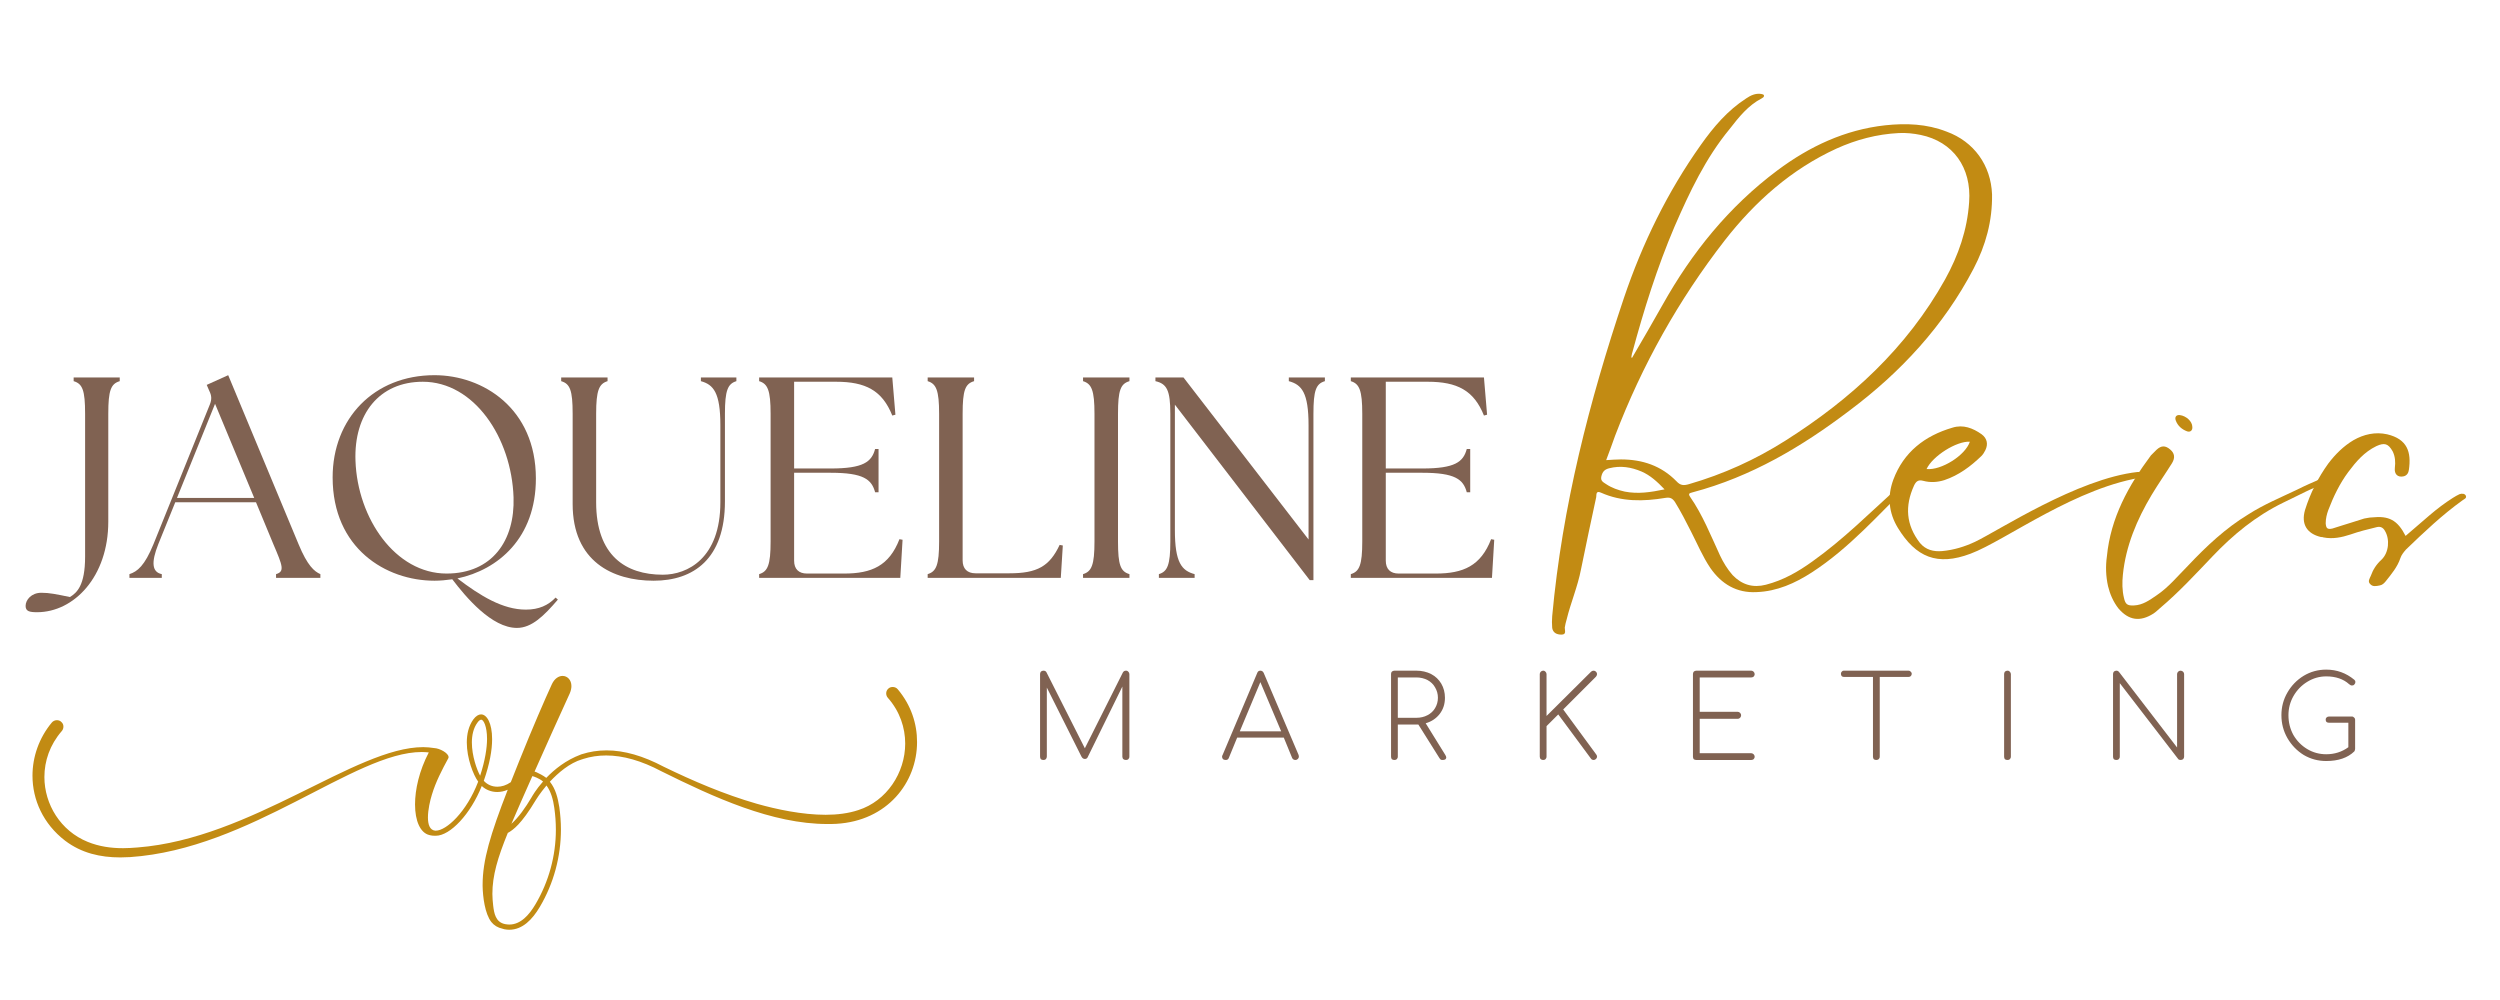 <svg xmlns="http://www.w3.org/2000/svg" xmlns:xlink="http://www.w3.org/1999/xlink" width="200" zoomAndPan="magnify" viewBox="0 0 150 60" height="80" preserveAspectRatio="xMidYMid meet" version="1.0"><defs><g/><clipPath id="ae66154825"><path d="M 1.949 40.539 L 55.156 40.539 L 55.156 56 L 1.949 56 Z M 1.949 40.539 " clip-rule="nonzero"/></clipPath></defs><g fill="#806252" fill-opacity="1"><g transform="translate(3.321, 34.671)"><g><path d="M -1.098 2.062 C 1.117 2.062 3.176 -0.07 3.176 -3.367 L 3.176 -9.844 C 3.176 -11.25 3.332 -11.645 3.863 -11.801 L 3.863 -12.023 L 1.098 -12.023 L 1.098 -11.801 C 1.633 -11.645 1.785 -11.25 1.785 -9.844 L 1.785 -1.27 C 1.785 0.465 1.289 0.895 0.875 1.152 C 0.051 0.98 -0.359 0.895 -0.84 0.895 C -1.441 0.895 -1.785 1.324 -1.785 1.684 C -1.785 2.008 -1.547 2.062 -1.098 2.062 Z M -1.098 2.062 "/></g></g></g><g fill="#806252" fill-opacity="1"><g transform="translate(8.059, 34.671)"><g><path d="M -0.293 0 L 1.648 0 L 1.648 -0.223 C 1.066 -0.344 0.996 -0.91 1.441 -2.027 L 2.457 -4.535 L 7.301 -4.535 L 8.348 -2.008 C 8.898 -0.723 9.035 -0.379 8.504 -0.223 L 8.504 0 L 11.164 0 L 11.164 -0.223 C 10.805 -0.379 10.391 -0.723 9.859 -2.008 L 5.633 -12.16 L 4.344 -11.578 L 4.5 -11.215 C 4.637 -10.941 4.656 -10.719 4.535 -10.41 L 1.152 -2.027 C 0.617 -0.723 0.188 -0.379 -0.293 -0.223 Z M 2.559 -4.793 L 4.844 -10.441 L 7.195 -4.793 Z M 2.559 -4.793 "/></g></g></g><g fill="#806252" fill-opacity="1"><g transform="translate(19.063, 34.671)"><g><path d="M 11.953 3.004 C 12.848 3.004 13.586 2.266 14.41 1.305 L 14.273 1.184 C 13.828 1.648 13.277 1.906 12.488 1.906 C 11.098 1.906 9.758 1.082 8.383 0.035 C 10.82 -0.48 13.09 -2.387 13.09 -5.961 C 13.09 -10.168 9.91 -12.16 7.008 -12.16 C 3.367 -12.16 0.895 -9.551 0.895 -6.027 C 0.895 -1.77 4.09 0.172 7.008 0.172 C 7.352 0.172 7.711 0.137 8.074 0.086 C 8.898 1.168 10.441 3.004 11.953 3.004 Z M 2.266 -7.023 C 2.164 -9.824 3.691 -11.766 6.305 -11.766 C 9.379 -11.766 11.629 -8.418 11.75 -4.828 C 11.836 -2.25 10.477 -0.258 7.73 -0.258 C 4.656 -0.258 2.387 -3.574 2.266 -7.023 Z M 2.266 -7.023 "/></g></g></g><g fill="#806252" fill-opacity="1"><g transform="translate(33.019, 34.671)"><g><path d="M 6.199 0.172 C 8.59 0.172 10.477 -1.133 10.477 -4.586 L 10.477 -9.844 C 10.477 -11.25 10.648 -11.645 11.164 -11.801 L 11.164 -12.023 L 9.035 -12.023 L 9.035 -11.801 C 9.789 -11.594 10.203 -11.113 10.203 -9.156 L 10.203 -4.535 C 10.203 -1.168 8.227 -0.188 6.75 -0.188 C 4.516 -0.188 2.75 -1.34 2.75 -4.535 L 2.75 -9.844 C 2.75 -11.25 2.922 -11.645 3.434 -11.801 L 3.434 -12.023 L 0.652 -12.023 L 0.652 -11.801 C 1.184 -11.645 1.34 -11.25 1.34 -9.844 L 1.34 -4.43 C 1.34 -0.98 3.746 0.172 6.199 0.172 Z M 6.199 0.172 "/></g></g></g><g fill="#806252" fill-opacity="1"><g transform="translate(44.674, 34.671)"><g><path d="M 0.875 0 L 9.344 0 L 9.48 -2.285 L 9.293 -2.32 C 8.676 -0.723 7.625 -0.258 5.977 -0.258 L 3.746 -0.258 C 3.246 -0.258 2.973 -0.531 2.973 -1.031 L 2.973 -6.305 L 5.172 -6.305 C 7.129 -6.305 7.625 -5.91 7.832 -5.137 L 8.039 -5.137 L 8.039 -7.73 L 7.832 -7.73 C 7.625 -6.957 7.129 -6.562 5.172 -6.562 L 2.973 -6.562 L 2.973 -11.766 L 5.496 -11.766 C 7.25 -11.766 8.262 -11.25 8.863 -9.738 L 9.051 -9.789 L 8.863 -12.023 L 0.875 -12.023 L 0.875 -11.801 C 1.391 -11.645 1.562 -11.25 1.562 -9.844 L 1.562 -2.18 C 1.562 -0.773 1.391 -0.379 0.875 -0.223 Z M 0.875 0 "/></g></g></g><g fill="#806252" fill-opacity="1"><g transform="translate(54.785, 34.671)"><g><path d="M 0.875 0 L 8.863 0 L 8.984 -1.941 L 8.793 -1.977 C 8.191 -0.688 7.438 -0.273 5.789 -0.273 L 3.746 -0.273 C 3.246 -0.273 2.973 -0.551 2.973 -1.047 L 2.973 -9.844 C 2.973 -11.25 3.125 -11.645 3.66 -11.801 L 3.66 -12.023 L 0.875 -12.023 L 0.875 -11.801 C 1.391 -11.645 1.562 -11.25 1.562 -9.844 L 1.562 -2.18 C 1.562 -0.773 1.391 -0.379 0.875 -0.223 Z M 0.875 0 "/></g></g></g><g fill="#806252" fill-opacity="1"><g transform="translate(64.107, 34.671)"><g><path d="M 0.875 0 L 3.66 0 L 3.66 -0.223 C 3.125 -0.379 2.973 -0.773 2.973 -2.18 L 2.973 -9.844 C 2.973 -11.25 3.125 -11.645 3.66 -11.801 L 3.66 -12.023 L 0.875 -12.023 L 0.875 -11.801 C 1.391 -11.645 1.562 -11.25 1.562 -9.844 L 1.562 -2.18 C 1.562 -0.773 1.391 -0.379 0.875 -0.223 Z M 0.875 0 "/></g></g></g><g fill="#806252" fill-opacity="1"><g transform="translate(68.638, 34.671)"><g><path d="M 9.945 0.137 L 10.168 0.137 L 10.168 -9.844 C 10.168 -11.25 10.324 -11.645 10.855 -11.801 L 10.855 -12.023 L 8.691 -12.023 L 8.691 -11.801 C 9.465 -11.594 9.875 -11.113 9.875 -9.156 L 9.875 -2.301 L 2.371 -12.023 L 0.688 -12.023 L 0.688 -11.801 C 1.375 -11.645 1.582 -11.25 1.582 -9.844 L 1.582 -2.18 C 1.582 -0.773 1.41 -0.379 0.895 -0.223 L 0.895 0 L 3.039 0 L 3.039 -0.223 C 2.266 -0.43 1.855 -0.91 1.855 -2.867 L 1.855 -10.391 Z M 9.945 0.137 "/></g></g></g><g fill="#806252" fill-opacity="1"><g transform="translate(80.174, 34.671)"><g><path d="M 0.875 0 L 9.344 0 L 9.48 -2.285 L 9.293 -2.32 C 8.676 -0.723 7.625 -0.258 5.977 -0.258 L 3.746 -0.258 C 3.246 -0.258 2.973 -0.531 2.973 -1.031 L 2.973 -6.305 L 5.172 -6.305 C 7.129 -6.305 7.625 -5.91 7.832 -5.137 L 8.039 -5.137 L 8.039 -7.73 L 7.832 -7.73 C 7.625 -6.957 7.129 -6.562 5.172 -6.562 L 2.973 -6.562 L 2.973 -11.766 L 5.496 -11.766 C 7.25 -11.766 8.262 -11.25 8.863 -9.738 L 9.051 -9.789 L 8.863 -12.023 L 0.875 -12.023 L 0.875 -11.801 C 1.391 -11.645 1.562 -11.25 1.562 -9.844 L 1.562 -2.18 C 1.562 -0.773 1.391 -0.379 0.875 -0.223 Z M 0.875 0 "/></g></g></g><g fill="#c28b13" fill-opacity="1"><g transform="translate(88.632, 32.311)"><g><path d="M 6.23 1.84 C 6.52 0.398 6.832 -1.043 7.141 -2.484 C 7.164 -2.594 7.098 -2.906 7.43 -2.75 C 8.672 -2.195 9.98 -2.219 11.289 -2.438 C 11.574 -2.484 11.707 -2.418 11.863 -2.195 C 12.219 -1.617 12.527 -1.02 12.84 -0.398 C 13.215 0.332 13.527 1.086 13.992 1.773 C 14.656 2.727 15.566 3.281 16.766 3.215 C 17.984 3.172 19.07 2.684 20.07 2.039 C 22.332 0.578 24.105 -1.465 26.012 -3.328 C 26.078 -3.395 26.234 -3.48 26.121 -3.594 C 26.012 -3.703 25.855 -3.66 25.746 -3.547 C 25.57 -3.371 25.391 -3.215 25.215 -3.039 C 23.551 -1.531 21.953 0.066 20.113 1.375 C 19.25 1.996 18.363 2.504 17.32 2.773 C 16.543 2.973 15.879 2.773 15.324 2.195 C 15.012 1.84 14.77 1.441 14.57 1.02 C 14.016 -0.176 13.527 -1.418 12.773 -2.504 C 12.617 -2.727 12.797 -2.727 12.93 -2.773 C 16.434 -3.703 19.469 -5.5 22.332 -7.672 C 25.414 -9.98 27.984 -12.75 29.781 -16.188 C 30.512 -17.586 30.914 -19.051 30.891 -20.645 C 30.824 -22.398 29.805 -23.816 28.164 -24.414 C 26.965 -24.883 25.723 -24.926 24.48 -24.793 C 22.066 -24.527 19.938 -23.527 18.008 -22.086 C 15.102 -19.914 12.883 -17.164 11.133 -14.039 C 10.535 -12.973 9.914 -11.91 9.293 -10.844 C 9.27 -10.844 9.27 -10.867 9.246 -10.867 C 9.27 -10.977 9.27 -11.066 9.312 -11.176 C 10 -13.727 10.801 -16.277 11.84 -18.715 C 12.75 -20.801 13.703 -22.82 15.145 -24.57 C 15.699 -25.281 16.254 -25.988 17.074 -26.41 C 17.141 -26.457 17.207 -26.477 17.207 -26.566 C 17.207 -26.656 17.098 -26.656 17.031 -26.676 C 16.699 -26.723 16.41 -26.59 16.145 -26.41 C 15.012 -25.68 14.172 -24.68 13.418 -23.617 C 11.422 -20.801 9.914 -17.719 8.805 -14.438 C 6.719 -8.227 5.102 -1.906 4.5 4.656 C 4.48 4.902 4.48 5.121 4.5 5.367 C 4.547 5.656 4.77 5.766 5.055 5.766 C 5.367 5.766 5.254 5.523 5.254 5.344 C 5.277 5.188 5.32 5.012 5.367 4.855 C 5.609 3.859 6.031 2.883 6.23 1.84 Z M 8.273 -6.164 C 9.891 -10.398 12.086 -14.324 14.859 -17.895 C 16.676 -20.223 18.848 -22.152 21.555 -23.395 C 22.73 -23.926 23.973 -24.262 25.301 -24.328 C 25.746 -24.348 26.168 -24.305 26.609 -24.215 C 28.539 -23.816 29.672 -22.266 29.516 -20.18 C 29.406 -18.516 28.871 -16.988 28.074 -15.547 C 25.77 -11.422 22.418 -8.359 18.496 -5.875 C 16.676 -4.723 14.77 -3.859 12.707 -3.262 C 12.395 -3.172 12.195 -3.172 11.953 -3.438 C 11.043 -4.367 9.914 -4.746 8.625 -4.746 C 8.359 -4.746 8.07 -4.723 7.738 -4.703 C 7.938 -5.211 8.094 -5.676 8.273 -6.164 Z M 7.449 -3.727 C 7.516 -4.016 7.652 -4.148 7.918 -4.215 C 8.605 -4.391 9.246 -4.281 9.867 -4.016 C 10.379 -3.793 10.801 -3.414 11.242 -2.949 C 10.398 -2.773 9.645 -2.66 8.848 -2.816 C 8.449 -2.906 8.07 -3.039 7.738 -3.262 C 7.586 -3.371 7.383 -3.438 7.449 -3.727 Z M 7.449 -3.727 "/></g></g></g><g fill="#c28b13" fill-opacity="1"><g transform="translate(113.977, 32.311)"><g><path d="M 4.258 0.91 C 6.344 0.133 10.645 -3.148 14.793 -3.703 C 14.656 -3.992 14.457 -3.992 14.281 -3.992 C 10.668 -3.594 5.922 -0.465 4.523 0.199 C 3.902 0.488 3.262 0.688 2.551 0.754 C 2.039 0.797 1.574 0.688 1.219 0.266 C 0.379 -0.82 0.309 -1.953 0.863 -3.172 C 0.977 -3.414 1.109 -3.547 1.418 -3.461 C 1.84 -3.348 2.262 -3.371 2.684 -3.504 C 3.547 -3.793 4.258 -4.324 4.902 -4.945 C 5.012 -5.055 5.078 -5.168 5.145 -5.301 C 5.32 -5.656 5.254 -6.008 4.922 -6.254 C 4.391 -6.629 3.812 -6.852 3.172 -6.652 C 1.508 -6.164 0.242 -5.188 -0.379 -3.527 C -0.754 -2.504 -0.645 -1.531 -0.109 -0.645 C 0.977 1.133 2.262 1.664 4.258 0.91 Z M 4.215 -5.809 C 3.945 -4.988 2.504 -4.082 1.617 -4.168 C 1.973 -4.945 3.414 -5.855 4.215 -5.809 Z M 4.215 -5.809 "/></g></g></g><g fill="#c28b13" fill-opacity="1"><g transform="translate(128.435, 32.311)"><g><path d="M 1.773 -5.344 C 1.484 -5.59 1.242 -5.59 0.953 -5.32 C 0.844 -5.211 0.73 -5.102 0.621 -4.988 C -0.73 -3.172 -1.797 -1.242 -2.02 1.062 C -2.105 1.664 -2.086 2.262 -1.953 2.859 C -1.84 3.328 -1.641 3.793 -1.332 4.191 C -0.711 4.922 -0.023 5.012 0.777 4.5 C 0.91 4.414 1.043 4.281 1.176 4.168 C 2.305 3.215 3.305 2.129 4.324 1.062 C 5.566 -0.242 6.918 -1.352 8.559 -2.152 C 9.492 -2.594 10.379 -3.082 11.355 -3.438 C 11.441 -3.461 11.531 -3.48 11.508 -3.594 C 11.508 -3.68 11.422 -3.727 11.332 -3.727 C 11.156 -3.746 11.02 -3.68 10.887 -3.613 C 10.379 -3.395 9.867 -3.172 9.379 -2.926 C 8.406 -2.461 7.383 -2.039 6.453 -1.441 C 5.102 -0.621 3.945 0.465 2.859 1.617 C 2.238 2.238 1.684 2.926 0.953 3.414 C 0.531 3.703 0.133 3.992 -0.398 4.016 C -0.797 4.035 -0.91 3.945 -0.996 3.57 C -1.109 3.105 -1.109 2.641 -1.062 2.172 C -0.887 0.445 -0.223 -1.133 0.664 -2.617 C 1.062 -3.281 1.484 -3.879 1.887 -4.523 C 2.086 -4.855 2.039 -5.121 1.773 -5.344 Z M 2.793 -6.43 C 2.992 -6.363 3.125 -6.496 3.105 -6.695 C 3.105 -7.031 2.727 -7.363 2.352 -7.406 C 2.152 -7.43 2.039 -7.297 2.105 -7.098 C 2.219 -6.762 2.484 -6.543 2.793 -6.43 Z M 2.793 -6.43 "/></g></g></g><g fill="#c28b13" fill-opacity="1"><g transform="translate(139.632, 32.311)"><g><path d="M 2.617 2.238 C 2.551 2.395 2.418 2.574 2.574 2.727 C 2.727 2.906 2.926 2.859 3.148 2.816 C 3.305 2.793 3.414 2.684 3.504 2.574 C 3.859 2.129 4.215 1.707 4.391 1.176 C 4.457 0.977 4.59 0.82 4.723 0.664 C 5.809 -0.379 6.898 -1.418 8.137 -2.305 C 8.227 -2.371 8.383 -2.418 8.316 -2.574 C 8.25 -2.707 8.07 -2.707 7.938 -2.66 C 7.805 -2.594 7.672 -2.527 7.539 -2.438 C 7.051 -2.129 6.586 -1.773 6.145 -1.398 C 5.676 -0.996 5.211 -0.598 4.703 -0.156 C 4.215 -1.109 3.703 -1.375 2.684 -1.266 C 2.527 -1.266 2.371 -1.219 2.219 -1.199 C 1.953 -1.109 1.707 -1.043 1.441 -0.953 C 1.062 -0.844 0.688 -0.711 0.309 -0.598 C 0 -0.531 -0.066 -0.621 -0.09 -0.91 C -0.09 -1.199 -0.023 -1.465 0.066 -1.707 C 0.379 -2.527 0.754 -3.305 1.266 -3.992 C 1.73 -4.613 2.219 -5.188 2.949 -5.543 C 3.438 -5.766 3.66 -5.699 3.926 -5.234 C 4.082 -4.922 4.102 -4.59 4.059 -4.234 C 4.016 -3.859 4.234 -3.66 4.566 -3.727 C 4.789 -3.77 4.879 -3.945 4.902 -4.125 C 5.055 -5.188 4.812 -5.965 3.594 -6.254 C 2.883 -6.41 2.195 -6.254 1.574 -5.898 C 0.977 -5.543 0.488 -5.055 0.066 -4.5 C -0.555 -3.637 -1.02 -2.707 -1.332 -1.707 C -1.574 -0.863 -1.219 -0.289 -0.379 -0.09 C -0.332 -0.09 -0.266 -0.09 -0.223 -0.066 C 0.332 0.043 0.863 -0.066 1.398 -0.242 C 1.906 -0.422 2.438 -0.555 2.992 -0.688 C 3.191 -0.73 3.348 -0.664 3.461 -0.465 C 3.77 0.043 3.703 0.844 3.262 1.266 C 2.949 1.551 2.75 1.863 2.617 2.238 Z M 2.617 2.238 "/></g></g></g><g clip-path="url(#ae66154825)"><path fill="#c28b13" d="M 53.867 41.359 C 53.789 41.262 53.672 41.219 53.562 41.219 C 53.465 41.219 53.355 41.25 53.281 41.336 C 53.203 41.41 53.172 41.508 53.172 41.605 C 53.172 41.695 53.203 41.793 53.27 41.867 C 53.996 42.691 54.312 43.668 54.312 44.613 C 54.312 46.367 53.203 48.062 51.5 48.605 C 50.914 48.801 50.242 48.887 49.539 48.887 C 48.125 48.887 46.598 48.562 45.414 48.227 C 43.441 47.66 41.562 46.848 39.816 46 C 38.59 45.352 37.453 45.023 36.391 45.023 C 35.867 45.023 35.379 45.102 34.902 45.254 C 34.883 45.262 34.859 45.262 34.848 45.273 C 33.949 45.609 33.266 46.164 32.777 46.672 C 32.582 46.523 32.332 46.402 32.191 46.336 L 32.074 46.293 C 32.953 44.32 33.352 43.43 34.188 41.598 C 34.254 41.445 34.285 41.293 34.285 41.164 C 34.285 40.793 34.039 40.555 33.754 40.555 C 33.527 40.555 33.277 40.707 33.117 41.043 C 32.715 41.91 31.934 43.711 31.152 45.664 C 30.973 46.113 30.805 46.531 30.648 46.93 C 30.375 47.121 30.098 47.203 29.84 47.203 C 29.516 47.203 29.234 47.074 29.027 46.848 C 29.387 45.824 29.527 44.992 29.527 44.352 C 29.527 43.387 29.211 42.863 28.863 42.863 C 28.715 42.863 28.551 42.961 28.398 43.168 C 28.117 43.559 28.008 44.047 28.008 44.547 C 28.008 45.5 28.398 46.5 28.691 46.898 C 27.996 48.723 26.781 49.84 26.145 49.84 L 26.109 49.84 C 25.785 49.805 25.676 49.469 25.676 49.047 C 25.676 48.582 25.809 48.016 25.914 47.68 C 26.145 46.91 26.523 46.184 26.902 45.488 C 26.914 45.469 26.914 45.445 26.914 45.426 C 26.914 45.188 26.383 44.895 26.043 44.883 C 25.84 44.852 25.621 44.828 25.395 44.828 C 21.328 44.828 15.098 50.316 8.254 50.848 C 7.961 50.871 7.668 50.891 7.387 50.891 C 6.66 50.891 5.953 50.793 5.262 50.512 C 3.633 49.852 2.664 48.258 2.664 46.621 C 2.664 45.656 2.992 44.688 3.707 43.863 C 3.773 43.789 3.805 43.691 3.805 43.594 C 3.805 43.496 3.773 43.406 3.695 43.332 C 3.621 43.246 3.512 43.211 3.414 43.211 C 3.305 43.211 3.188 43.258 3.109 43.352 C 2.34 44.277 1.949 45.414 1.949 46.543 C 1.949 47.984 2.59 49.43 3.902 50.438 C 4.891 51.188 6.016 51.445 7.223 51.445 L 7.805 51.426 C 15.031 50.938 21.27 45.121 25.305 45.121 C 25.445 45.121 25.586 45.133 25.727 45.145 C 25.152 46.25 24.902 47.367 24.902 48.266 C 24.902 49.254 25.215 49.969 25.758 50.102 C 25.758 50.102 25.898 50.145 26.082 50.145 L 26.148 50.145 C 27.016 50.145 28.242 48.832 28.906 47.16 C 29.152 47.391 29.48 47.52 29.836 47.52 C 30.039 47.52 30.254 47.477 30.465 47.383 C 29.414 50.086 28.957 51.621 28.957 53.086 L 28.957 53.172 C 28.969 53.801 29.09 54.82 29.48 55.32 C 29.641 55.523 29.871 55.664 30.152 55.723 L 30.258 55.754 C 30.355 55.773 30.465 55.785 30.551 55.785 C 31.355 55.785 31.941 55.168 32.387 54.418 C 33.223 53.008 33.656 51.395 33.656 49.766 C 33.656 49.32 33.621 48.875 33.559 48.43 C 33.469 47.875 33.34 47.336 32.992 46.902 C 33.492 46.371 34.164 45.785 34.934 45.555 C 34.957 45.555 34.977 45.547 35 45.535 C 35.434 45.395 35.898 45.328 36.367 45.328 C 37.387 45.328 38.492 45.645 39.676 46.273 C 42.84 47.844 46.324 49.441 49.645 49.441 C 49.816 49.441 50 49.441 50.176 49.43 C 53.254 49.254 55.023 46.934 55.023 44.527 C 55.027 43.418 54.66 42.301 53.867 41.359 Z M 28.809 46.543 C 28.613 46.195 28.312 45.352 28.312 44.547 C 28.312 44.113 28.406 43.68 28.648 43.355 C 28.723 43.246 28.809 43.18 28.875 43.18 C 29.004 43.18 29.223 43.559 29.223 44.34 C 29.219 44.871 29.113 45.609 28.809 46.543 Z M 32.582 46.891 C 32.16 47.367 31.934 47.77 31.891 47.844 C 31.531 48.453 31.109 49.051 30.684 49.43 C 31.031 48.617 31.445 47.684 31.941 46.566 C 32.02 46.586 32.355 46.695 32.582 46.891 Z M 33.258 48.473 C 33.32 48.906 33.352 49.344 33.352 49.785 C 33.352 51.348 32.93 52.898 32.129 54.254 C 31.758 54.883 31.25 55.473 30.555 55.473 C 30.48 55.473 30.402 55.461 30.316 55.449 C 29.73 55.34 29.645 54.789 29.59 54.332 C 29.566 54.094 29.543 53.867 29.543 53.637 C 29.543 52.531 29.859 51.469 30.469 49.973 L 30.555 49.926 C 30.781 49.777 31.258 49.492 32.16 47.984 C 32.16 47.977 32.398 47.598 32.789 47.129 C 33.062 47.5 33.191 47.984 33.258 48.473 Z M 33.258 48.473 " fill-opacity="1" fill-rule="nonzero"/></g><g fill="#806252" fill-opacity="1"><g transform="translate(61.716, 45.599)"><g><path d="M 5.844 -5.359 C 5.906 -5.359 5.953 -5.336 5.984 -5.297 C 6.023 -5.254 6.047 -5.207 6.047 -5.156 L 6.047 -0.203 C 6.047 -0.141 6.023 -0.086 5.984 -0.047 C 5.953 -0.016 5.906 0 5.844 0 C 5.781 0 5.727 -0.016 5.688 -0.047 C 5.645 -0.086 5.625 -0.141 5.625 -0.203 L 5.625 -4.406 L 3.547 -0.172 C 3.516 -0.098 3.457 -0.062 3.375 -0.062 C 3.289 -0.062 3.223 -0.109 3.172 -0.203 L 1.094 -4.344 L 1.094 -0.203 C 1.094 -0.141 1.07 -0.086 1.031 -0.047 C 1 -0.016 0.953 0 0.891 0 C 0.828 0 0.773 -0.016 0.734 -0.047 C 0.703 -0.086 0.688 -0.141 0.688 -0.203 L 0.688 -5.156 C 0.688 -5.207 0.703 -5.254 0.734 -5.297 C 0.773 -5.336 0.828 -5.359 0.891 -5.359 C 0.984 -5.359 1.047 -5.32 1.078 -5.25 L 3.375 -0.703 L 5.656 -5.25 C 5.695 -5.32 5.758 -5.359 5.844 -5.359 Z M 5.844 -5.359 "/></g></g></g><g fill="#806252" fill-opacity="1"><g transform="translate(73.199, 45.599)"><g><path d="M 4.719 -0.297 C 4.727 -0.266 4.734 -0.234 4.734 -0.203 C 4.734 -0.148 4.711 -0.102 4.672 -0.062 C 4.629 -0.02 4.582 0 4.531 0 C 4.438 0 4.367 -0.039 4.328 -0.125 L 3.828 -1.344 L 1.031 -1.344 L 0.531 -0.125 C 0.5 -0.039 0.438 0 0.344 0 C 0.27 0 0.211 -0.02 0.172 -0.062 C 0.141 -0.102 0.125 -0.148 0.125 -0.203 C 0.125 -0.234 0.133 -0.266 0.156 -0.297 L 2.234 -5.219 C 2.266 -5.312 2.328 -5.359 2.422 -5.359 C 2.516 -5.359 2.582 -5.312 2.625 -5.219 Z M 1.188 -1.719 L 3.672 -1.719 L 2.422 -4.672 Z M 1.188 -1.719 "/></g></g></g><g fill="#806252" fill-opacity="1"><g transform="translate(82.775, 45.599)"><g><path d="M 3.938 -0.312 C 3.977 -0.25 4 -0.195 4 -0.156 C 4 -0.102 3.977 -0.062 3.938 -0.031 C 3.895 -0.008 3.836 0 3.766 0 C 3.723 0 3.688 -0.008 3.656 -0.031 C 3.633 -0.051 3.613 -0.078 3.594 -0.109 L 2.328 -2.125 L 1.094 -2.125 L 1.094 -0.203 C 1.094 -0.141 1.07 -0.086 1.031 -0.047 C 1 -0.016 0.953 0 0.891 0 C 0.828 0 0.773 -0.016 0.734 -0.047 C 0.703 -0.086 0.688 -0.141 0.688 -0.203 L 0.688 -5.156 C 0.688 -5.219 0.703 -5.266 0.734 -5.297 C 0.773 -5.336 0.828 -5.359 0.891 -5.359 L 2.203 -5.359 C 2.535 -5.359 2.832 -5.289 3.094 -5.156 C 3.352 -5.02 3.555 -4.828 3.703 -4.578 C 3.848 -4.328 3.922 -4.047 3.922 -3.734 C 3.922 -3.359 3.816 -3.035 3.609 -2.766 C 3.398 -2.492 3.117 -2.305 2.766 -2.203 Z M 2.203 -2.531 C 2.453 -2.531 2.676 -2.582 2.875 -2.688 C 3.07 -2.789 3.223 -2.93 3.328 -3.109 C 3.441 -3.297 3.5 -3.504 3.5 -3.734 C 3.5 -3.961 3.441 -4.172 3.328 -4.359 C 3.223 -4.547 3.07 -4.691 2.875 -4.797 C 2.676 -4.898 2.453 -4.953 2.203 -4.953 L 1.094 -4.953 L 1.094 -2.531 Z M 2.203 -2.531 "/></g></g></g><g fill="#806252" fill-opacity="1"><g transform="translate(91.698, 45.599)"><g><path d="M 0.891 0 C 0.836 0 0.789 -0.016 0.75 -0.047 C 0.707 -0.086 0.688 -0.141 0.688 -0.203 L 0.688 -5.156 C 0.688 -5.207 0.707 -5.254 0.75 -5.297 C 0.789 -5.336 0.836 -5.359 0.891 -5.359 C 0.953 -5.359 1 -5.336 1.031 -5.297 C 1.07 -5.254 1.094 -5.207 1.094 -5.156 L 1.094 -2.641 L 3.766 -5.297 C 3.805 -5.336 3.859 -5.359 3.922 -5.359 C 3.973 -5.359 4.02 -5.336 4.062 -5.297 C 4.102 -5.254 4.125 -5.207 4.125 -5.156 C 4.125 -5.102 4.102 -5.051 4.062 -5 L 2.094 -3.031 L 4.078 -0.328 C 4.109 -0.285 4.125 -0.242 4.125 -0.203 C 4.125 -0.148 4.102 -0.102 4.062 -0.062 C 4.02 -0.02 3.973 0 3.922 0 C 3.848 0 3.789 -0.031 3.75 -0.094 L 1.797 -2.734 L 1.094 -2.031 L 1.094 -0.203 C 1.094 -0.141 1.07 -0.086 1.031 -0.047 C 1 -0.016 0.953 0 0.891 0 Z M 0.891 0 "/></g></g></g><g fill="#806252" fill-opacity="1"><g transform="translate(100.889, 45.599)"><g><path d="M 0.891 0 C 0.828 0 0.773 -0.016 0.734 -0.047 C 0.703 -0.086 0.688 -0.141 0.688 -0.203 L 0.688 -5.156 C 0.688 -5.207 0.703 -5.254 0.734 -5.297 C 0.773 -5.336 0.828 -5.359 0.891 -5.359 L 4.188 -5.359 C 4.238 -5.359 4.285 -5.336 4.328 -5.297 C 4.367 -5.254 4.391 -5.207 4.391 -5.156 C 4.391 -5.094 4.367 -5.039 4.328 -5 C 4.285 -4.969 4.238 -4.953 4.188 -4.953 L 1.094 -4.953 L 1.094 -2.891 L 3.375 -2.891 C 3.426 -2.891 3.473 -2.867 3.516 -2.828 C 3.555 -2.785 3.578 -2.738 3.578 -2.688 C 3.578 -2.625 3.555 -2.57 3.516 -2.531 C 3.473 -2.488 3.426 -2.469 3.375 -2.469 L 1.094 -2.469 L 1.094 -0.406 L 4.188 -0.406 C 4.238 -0.406 4.285 -0.383 4.328 -0.344 C 4.367 -0.301 4.391 -0.254 4.391 -0.203 C 4.391 -0.141 4.367 -0.086 4.328 -0.047 C 4.285 -0.016 4.238 0 4.188 0 Z M 0.891 0 "/></g></g></g><g fill="#806252" fill-opacity="1"><g transform="translate(110.347, 45.599)"><g><path d="M 4.172 -5.359 C 4.223 -5.359 4.266 -5.336 4.297 -5.297 C 4.336 -5.266 4.359 -5.223 4.359 -5.172 C 4.359 -5.117 4.336 -5.07 4.297 -5.031 C 4.266 -5 4.223 -4.984 4.172 -4.984 L 2.438 -4.984 L 2.438 -0.203 C 2.438 -0.141 2.414 -0.086 2.375 -0.047 C 2.332 -0.016 2.285 0 2.234 0 C 2.172 0 2.117 -0.016 2.078 -0.047 C 2.047 -0.086 2.031 -0.141 2.031 -0.203 L 2.031 -4.984 L 0.281 -4.984 C 0.227 -4.984 0.188 -5 0.156 -5.031 C 0.125 -5.07 0.109 -5.117 0.109 -5.172 C 0.109 -5.223 0.125 -5.266 0.156 -5.297 C 0.188 -5.336 0.227 -5.359 0.281 -5.359 Z M 4.172 -5.359 "/></g></g></g><g fill="#806252" fill-opacity="1"><g transform="translate(119.559, 45.599)"><g><path d="M 0.891 0 C 0.828 0 0.773 -0.016 0.734 -0.047 C 0.703 -0.086 0.688 -0.141 0.688 -0.203 L 0.688 -5.156 C 0.688 -5.207 0.703 -5.254 0.734 -5.297 C 0.773 -5.336 0.828 -5.359 0.891 -5.359 C 0.953 -5.359 1 -5.336 1.031 -5.297 C 1.07 -5.254 1.094 -5.207 1.094 -5.156 L 1.094 -0.203 C 1.094 -0.141 1.07 -0.086 1.031 -0.047 C 1 -0.016 0.953 0 0.891 0 Z M 0.891 0 "/></g></g></g><g fill="#806252" fill-opacity="1"><g transform="translate(126.094, 45.599)"><g><path d="M 0.891 0 C 0.828 0 0.773 -0.016 0.734 -0.047 C 0.703 -0.086 0.688 -0.141 0.688 -0.203 L 0.688 -5.156 C 0.688 -5.207 0.703 -5.254 0.734 -5.297 C 0.773 -5.336 0.828 -5.359 0.891 -5.359 C 0.953 -5.359 1.004 -5.332 1.047 -5.281 L 4.531 -0.75 L 4.531 -5.156 C 4.531 -5.207 4.551 -5.254 4.594 -5.297 C 4.633 -5.336 4.68 -5.359 4.734 -5.359 C 4.797 -5.359 4.848 -5.336 4.891 -5.297 C 4.93 -5.254 4.953 -5.207 4.953 -5.156 L 4.953 -0.203 C 4.953 -0.141 4.93 -0.086 4.891 -0.047 C 4.848 -0.016 4.797 0 4.734 0 C 4.672 0 4.625 -0.02 4.594 -0.062 L 1.094 -4.609 L 1.094 -0.203 C 1.094 -0.141 1.07 -0.086 1.031 -0.047 C 1 -0.016 0.953 0 0.891 0 Z M 0.891 0 "/></g></g></g><g fill="#806252" fill-opacity="1"><g transform="translate(136.479, 45.599)"><g><path d="M 4.625 -2.609 C 4.688 -2.609 4.734 -2.586 4.766 -2.547 C 4.805 -2.516 4.828 -2.469 4.828 -2.406 L 4.828 -0.672 C 4.828 -0.641 4.82 -0.613 4.812 -0.594 C 4.812 -0.57 4.801 -0.547 4.781 -0.516 C 4.383 -0.129 3.82 0.062 3.094 0.062 C 2.613 0.062 2.164 -0.055 1.75 -0.297 C 1.344 -0.547 1.016 -0.883 0.766 -1.312 C 0.523 -1.738 0.406 -2.195 0.406 -2.688 C 0.406 -3.176 0.523 -3.629 0.766 -4.047 C 1.004 -4.461 1.328 -4.797 1.734 -5.047 C 2.148 -5.297 2.602 -5.422 3.094 -5.422 C 3.727 -5.422 4.289 -5.219 4.781 -4.812 C 4.82 -4.781 4.844 -4.734 4.844 -4.672 C 4.844 -4.617 4.82 -4.57 4.781 -4.531 C 4.75 -4.488 4.703 -4.469 4.641 -4.469 C 4.586 -4.469 4.531 -4.492 4.469 -4.547 C 4.125 -4.859 3.664 -5.016 3.094 -5.016 C 2.688 -5.016 2.305 -4.906 1.953 -4.688 C 1.609 -4.477 1.332 -4.191 1.125 -3.828 C 0.926 -3.473 0.828 -3.094 0.828 -2.688 C 0.828 -2.258 0.926 -1.863 1.125 -1.5 C 1.332 -1.145 1.609 -0.863 1.953 -0.656 C 2.305 -0.445 2.688 -0.344 3.094 -0.344 C 3.594 -0.344 4.035 -0.484 4.422 -0.766 L 4.422 -2.234 L 3.266 -2.234 C 3.203 -2.234 3.148 -2.25 3.109 -2.281 C 3.078 -2.32 3.062 -2.367 3.062 -2.422 C 3.062 -2.473 3.078 -2.516 3.109 -2.547 C 3.148 -2.586 3.203 -2.609 3.266 -2.609 Z M 4.625 -2.609 "/></g></g></g></svg>